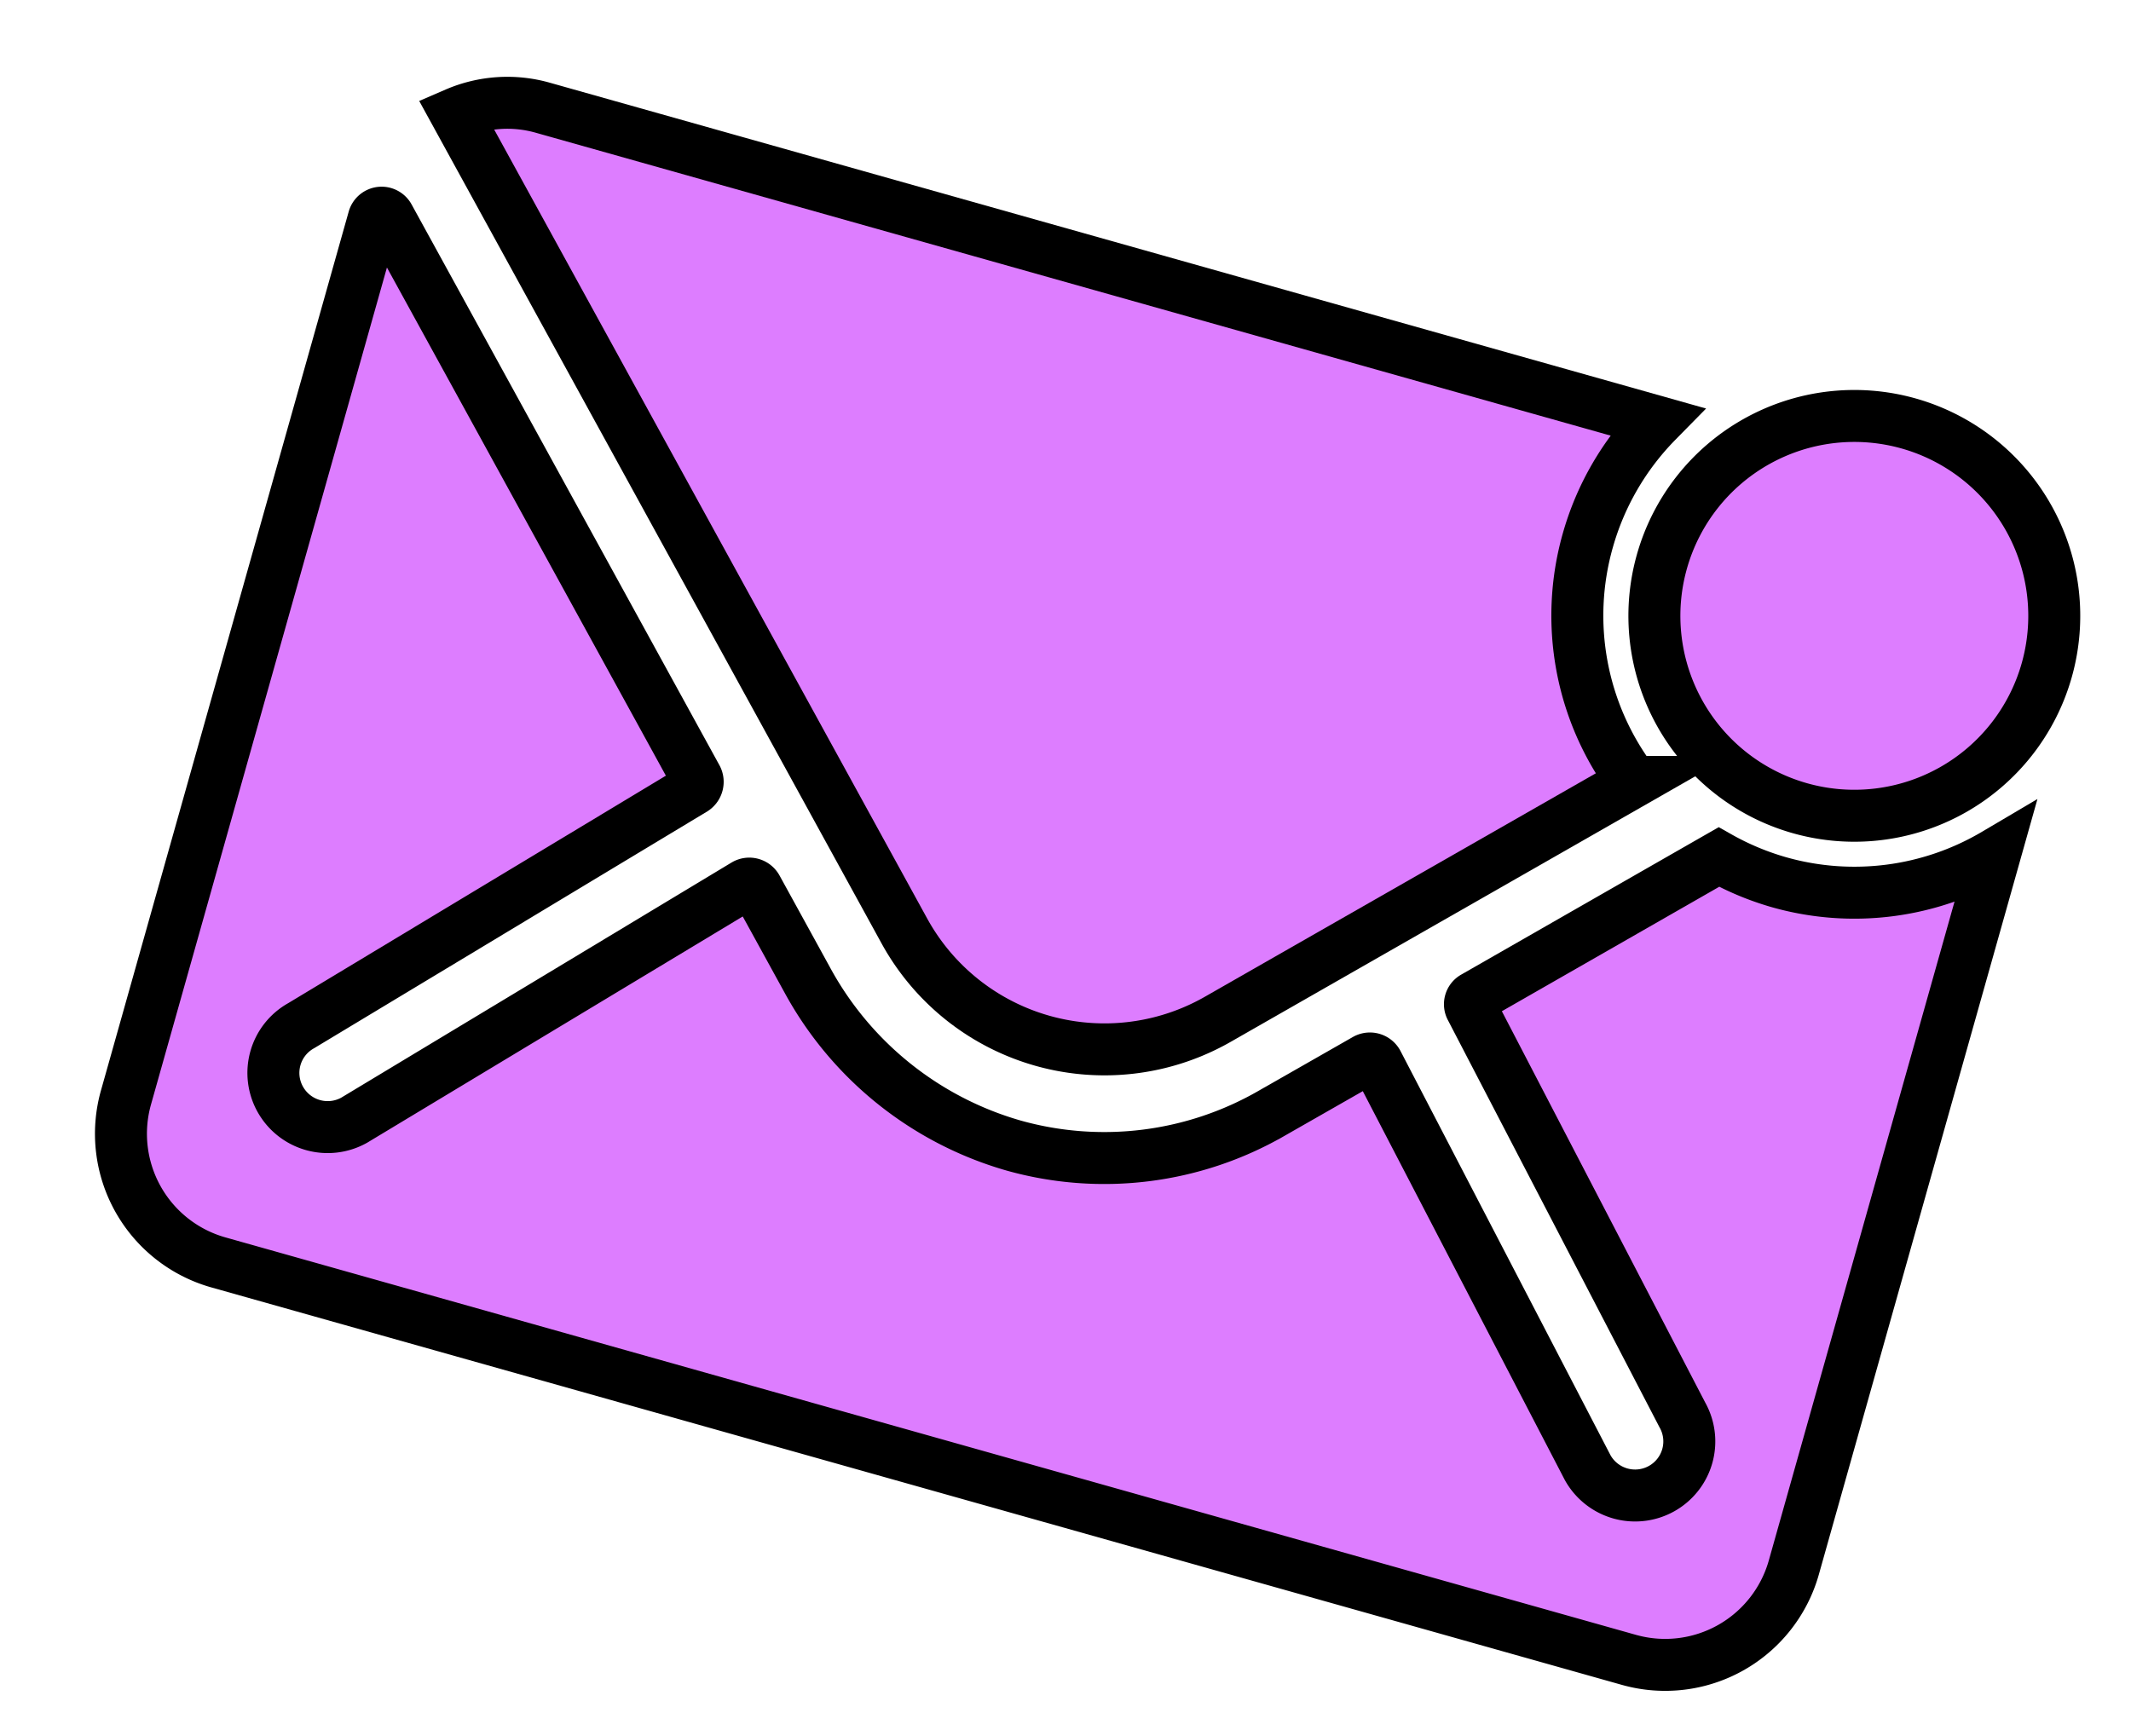 <svg xmlns="http://www.w3.org/2000/svg" xmlns:xlink="http://www.w3.org/1999/xlink" width="205.002" height="167.064" viewBox="0 0 205.002 167.064">
  <defs>
    <filter id="Path_3" x="146.235" y="28.178" width="58.766" height="58.766" filterUnits="userSpaceOnUse">
      <feOffset dx="5" dy="5" input="SourceAlpha"/>
      <feGaussianBlur result="blur"/>
      <feFlood/>
      <feComposite operator="in" in2="blur"/>
      <feComposite in="SourceGraphic"/>
    </filter>
    <filter id="Path_4" x="0" y="12.316" width="199.415" height="154.748" filterUnits="userSpaceOnUse">
      <feOffset dx="5" dy="5" input="SourceAlpha"/>
      <feGaussianBlur result="blur-2"/>
      <feFlood/>
      <feComposite operator="in" in2="blur-2"/>
      <feComposite in="SourceGraphic"/>
    </filter>
    <filter id="Path_5" x="15.088" y="0" width="155.355" height="117.254" filterUnits="userSpaceOnUse">
      <feOffset dx="5" dy="5" input="SourceAlpha"/>
      <feGaussianBlur result="blur-3"/>
      <feFlood/>
      <feComposite operator="in" in2="blur-3"/>
      <feComposite in="SourceGraphic"/>
    </filter>
  </defs>
  <g id="Icon_ionic-ios-mail-unread" data-name="Icon ionic-ios-mail-unread" transform="translate(35.441 -12.034) rotate(16)">
    <g transform="matrix(0.96, -0.28, 0.28, 0.96, -30.75, 21.34)" filter="url(#Path_3)">
      <path id="Path_3-2" data-name="Path 3" d="M64.344,26.547A19.234,19.234,0,1,1,45.109,7.313,19.234,19.234,0,0,1,64.344,26.547Z" transform="translate(137.07 17.11) rotate(16)" fill="#dd7dff" stroke="#000" stroke-width="5"/>
    </g>
    <g id="Group_1" data-name="Group 1" transform="translate(3.375 13.724)">
      <g transform="matrix(0.96, -0.28, 0.28, 0.96, -34.13, 7.61)" filter="url(#Path_4)">
        <path id="Path_4-2" data-name="Path 4" d="M150.838,36.448a26.7,26.7,0,0,1-6.251-.761L125.593,55.041a.775.775,0,0,0,0,1.122L155.767,88.3a5.2,5.2,0,0,1,0,7.373,5.224,5.224,0,0,1-7.373,0L118.34,63.656a.822.822,0,0,0-1.162,0l-7.333,7.453a32.264,32.264,0,0,1-23,9.7,32.911,32.911,0,0,1-23.482-9.978l-7.053-7.173a.822.822,0,0,0-1.162,0L25.094,95.674a5.224,5.224,0,0,1-7.373,0,5.2,5.2,0,0,1,0-7.373L47.894,56.163a.853.853,0,0,0,0-1.122L4.737,11.123a.79.79,0,0,0-1.362.561V99.561A12.861,12.861,0,0,0,16.2,112.383H157.25a12.861,12.861,0,0,0,12.823-12.823V28.233A26.584,26.584,0,0,1,150.838,36.448Z" transform="translate(30.83 4.06) rotate(16)" fill="#dd7dff" stroke="#000" stroke-width="5"/>
      </g>
      <g transform="matrix(0.96, -0.28, 0.28, 0.96, -34.13, 7.61)" filter="url(#Path_5)">
        <path id="Path_5-2" data-name="Path 5" d="M120.193,21.26a26.633,26.633,0,0,1,3.286-12.823H12.16a12.511,12.511,0,0,0-7.934,2.805L67.1,75.237a21.963,21.963,0,0,0,31.336,0l32.258-32.819A26.512,26.512,0,0,1,120.193,21.26Z" transform="translate(37.83 -5.85) rotate(16)" fill="#dd7dff" stroke="#000" stroke-width="5"/>
      </g>
    </g>
  </g>
</svg>
